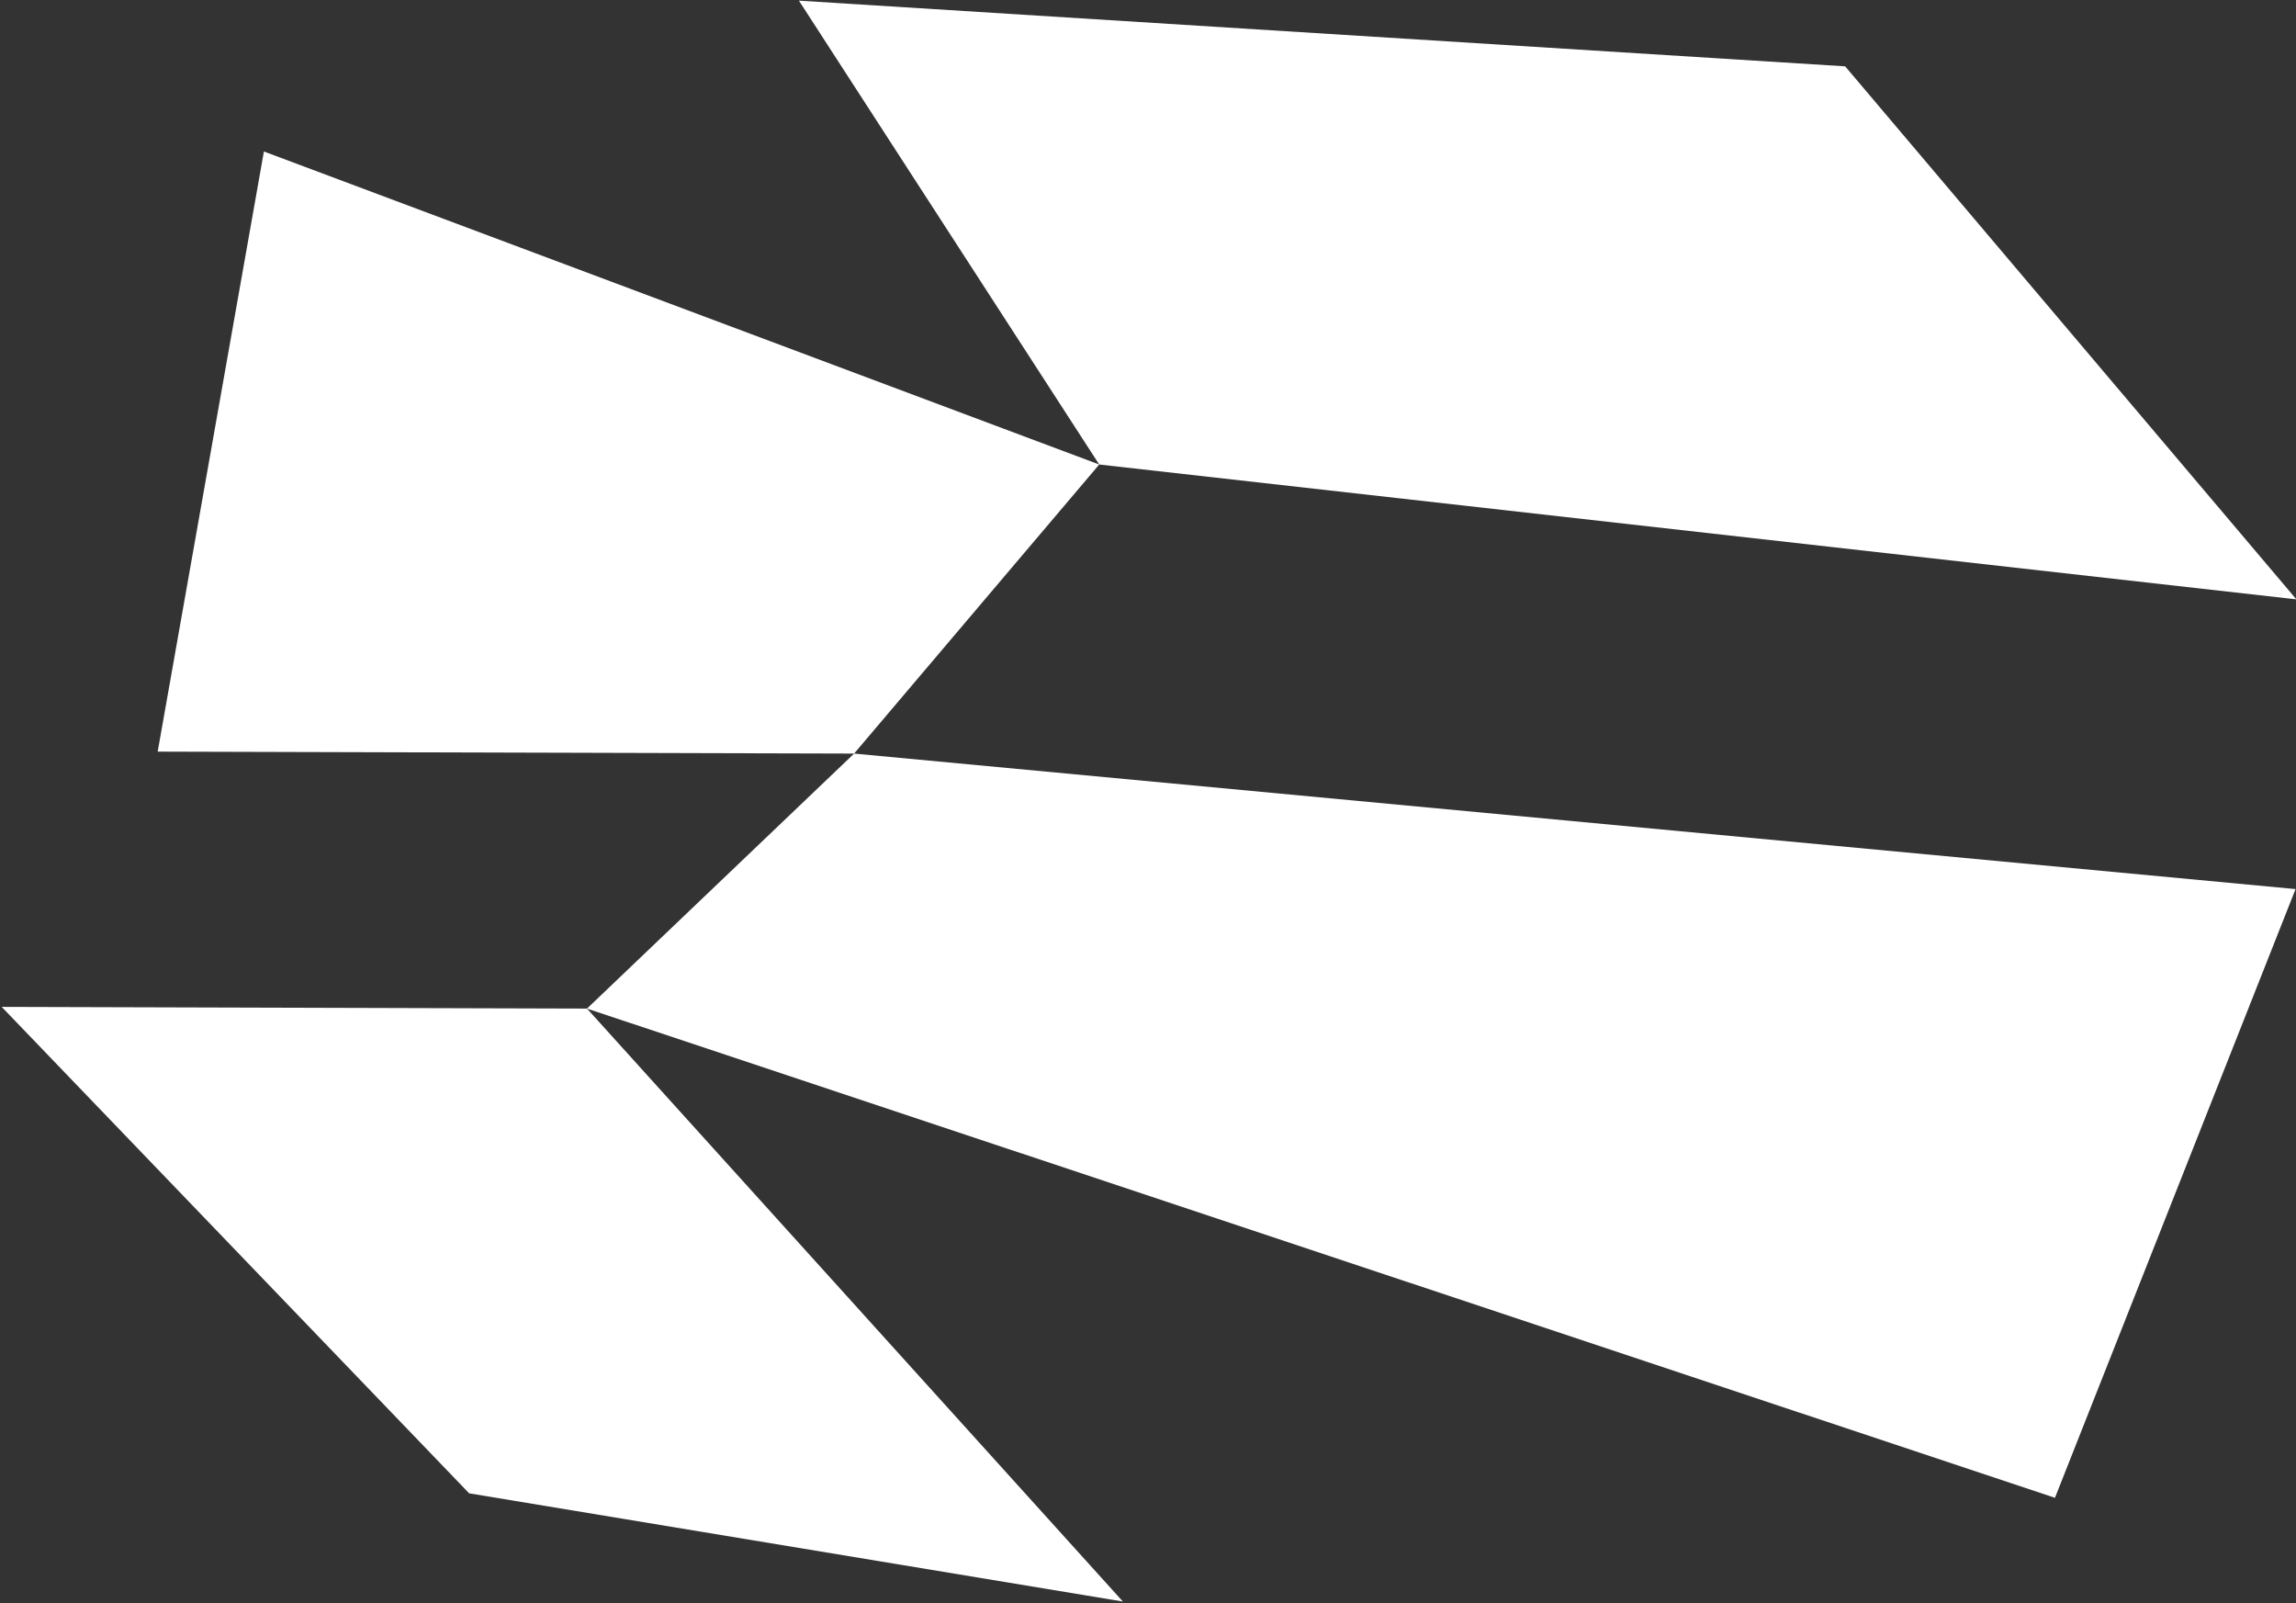 <svg width="53" height="37" viewBox="0 0 53 37" fill="none" xmlns="http://www.w3.org/2000/svg">
<rect x="0" y="0" width="53" height="37" fill="#333333" stroke="none"/>
<path d="M42.593 1.531L53.009 13.832L25.374 10.72L18.442 0.015L42.593 1.531Z" fill="white"/>
<path d="M19.716 17.391L3.64 17.346L6.092 3.496L25.374 10.72L19.716 17.391Z" fill="white"/>
<path d="M13.55 23.276L47.436 34.566L52.99 20.518L19.716 17.391L13.55 23.276Z" fill="white"/>
<path d="M13.55 23.276L25.92 36.96L10.83 34.463L0.039 23.237L13.55 23.276Z" fill="white"/>
</svg>
